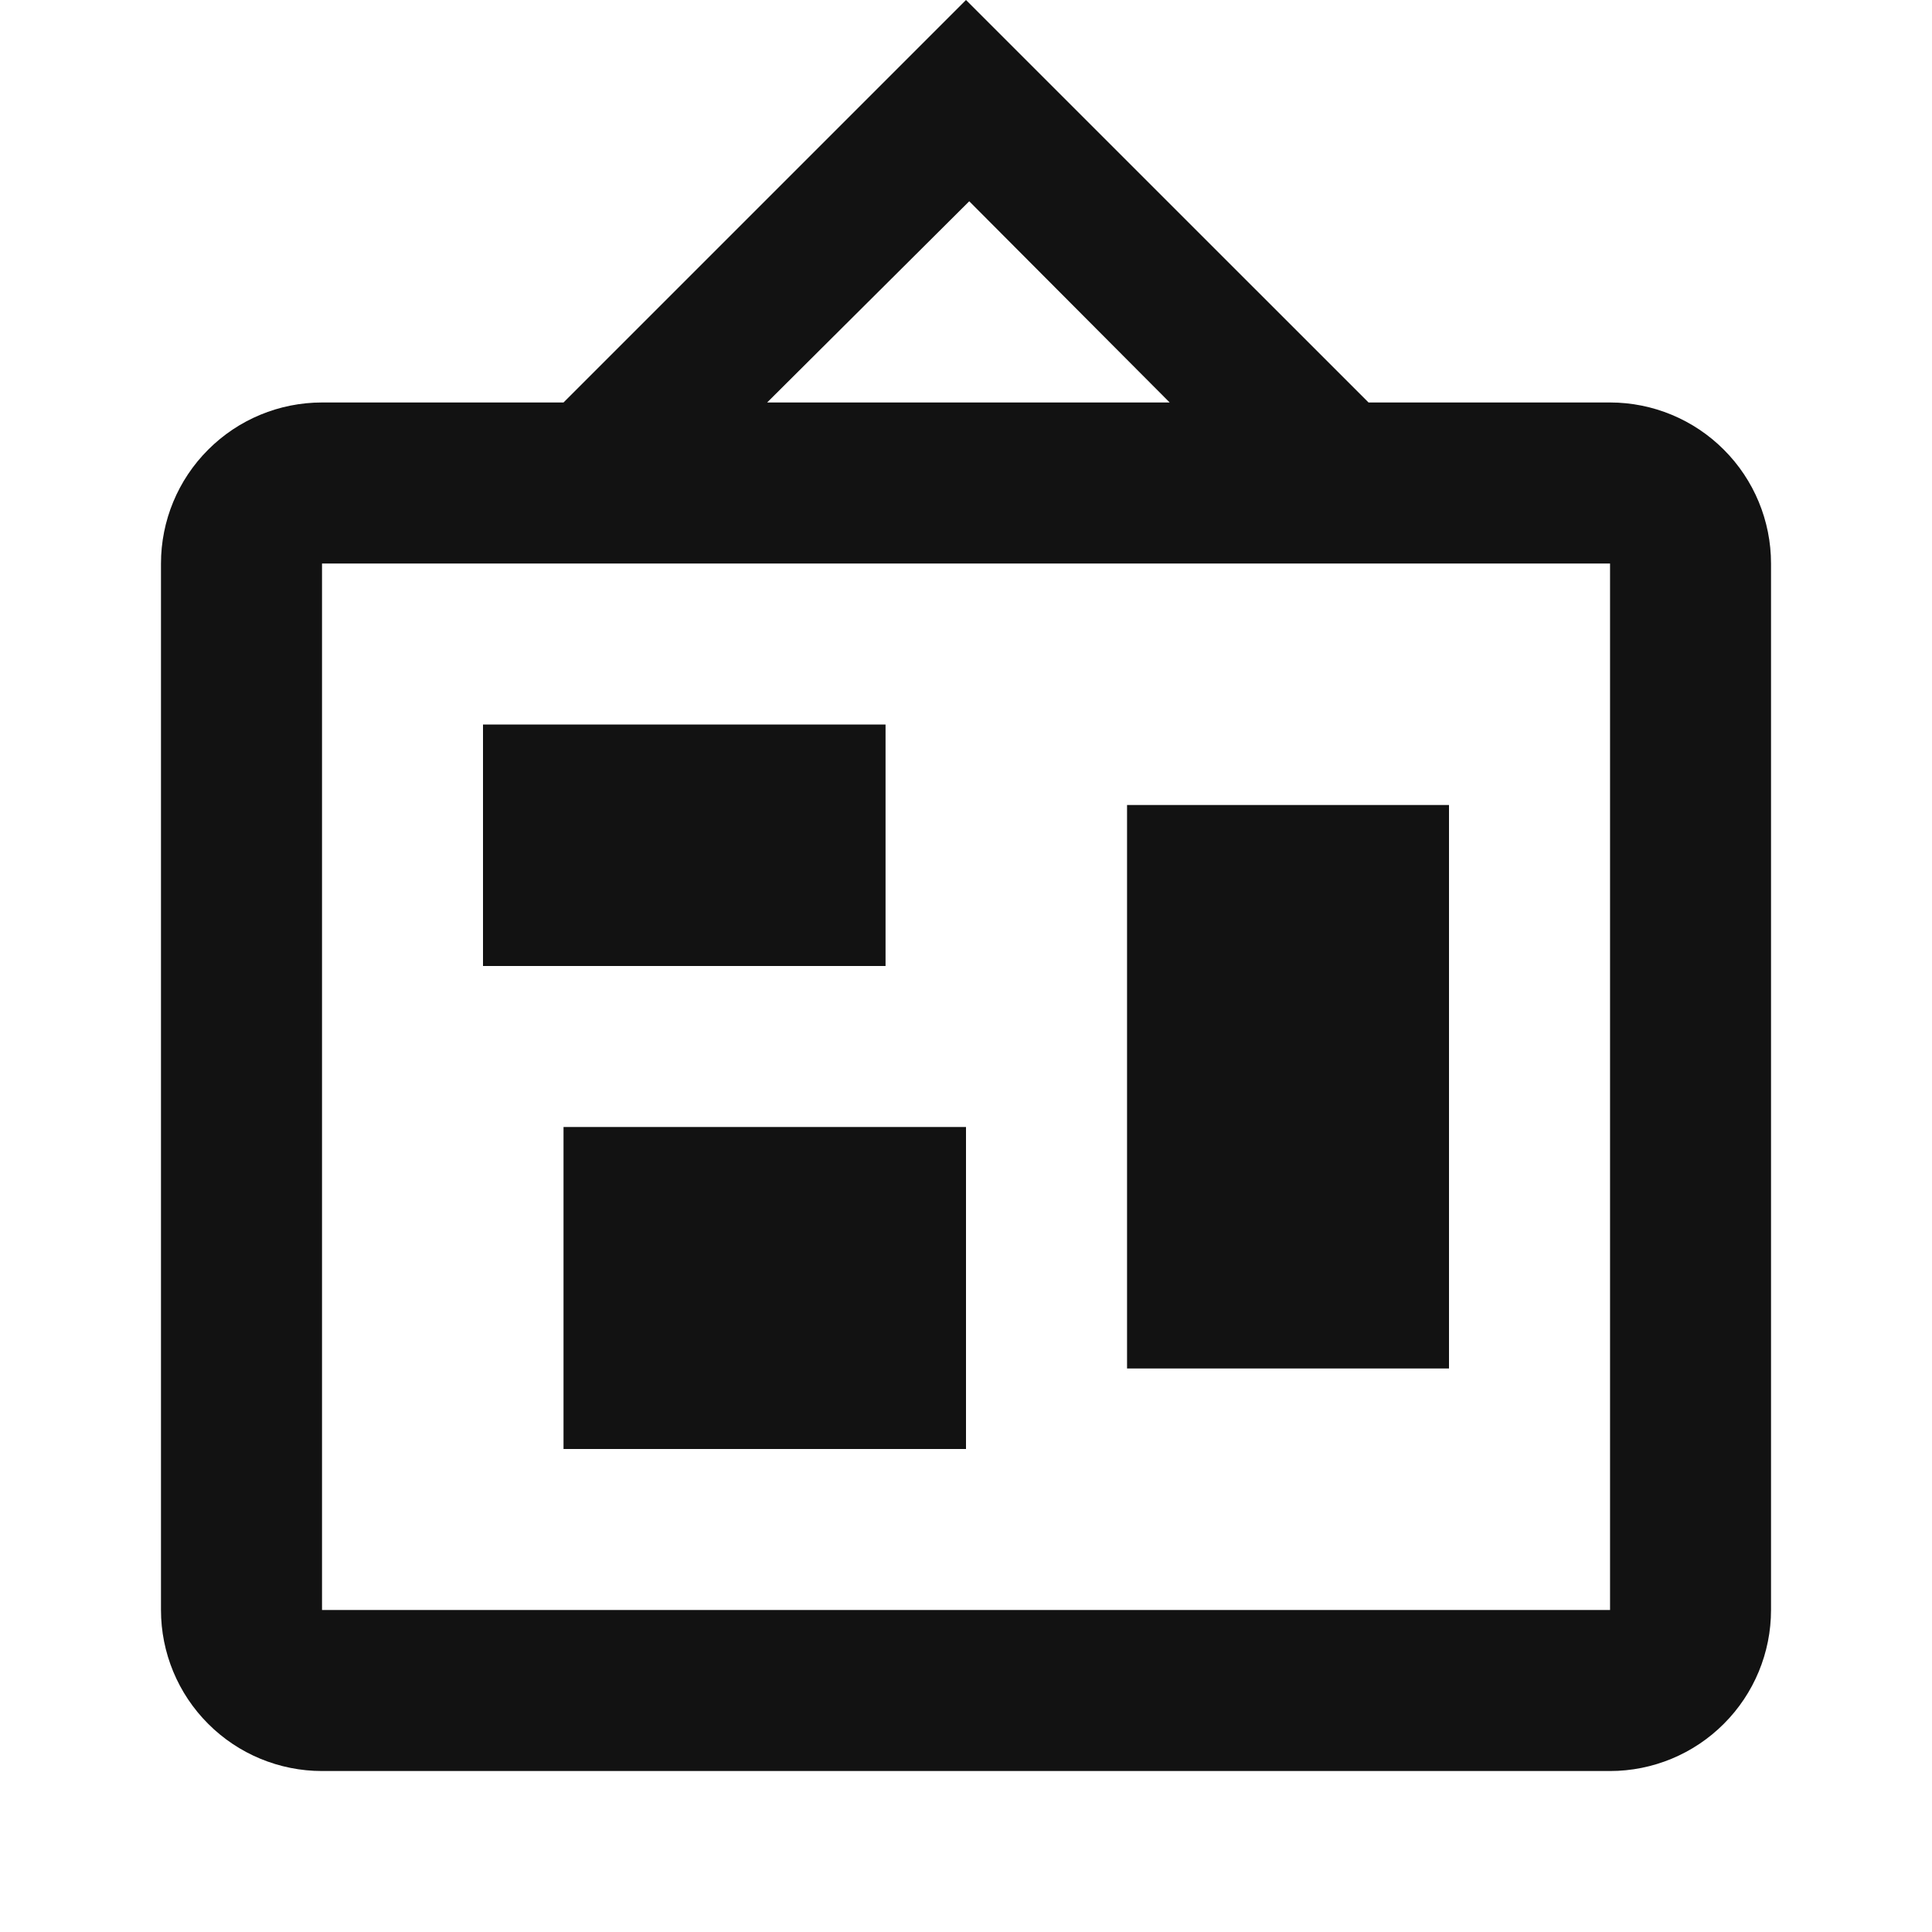 <svg width="28" height="28" viewBox="0 0 28 28" fill="none" xmlns="http://www.w3.org/2000/svg">
<path d="M14.047 2.917L11.118 5.833H16.952L14.047 2.917ZM4.667 8.167V23.333H23.334V8.167H4.667ZM14 0L19.834 5.833H23.334C23.952 5.833 24.546 6.079 24.983 6.517C25.421 6.954 25.667 7.548 25.667 8.167V23.333C25.667 23.952 25.421 24.546 24.983 24.983C24.546 25.421 23.952 25.667 23.334 25.667H4.667C4.048 25.667 3.454 25.421 3.017 24.983C2.579 24.546 2.333 23.952 2.333 23.333V8.167C2.333 7.548 2.579 6.954 3.017 6.517C3.454 6.079 4.048 5.833 4.667 5.833H8.167L14 0ZM8.167 21V16.333H14V21H8.167ZM16.334 19.833V11.667H21V19.833H16.334ZM7 14V10.5H12.834V14H7Z" fill="#121212"/>
</svg>
